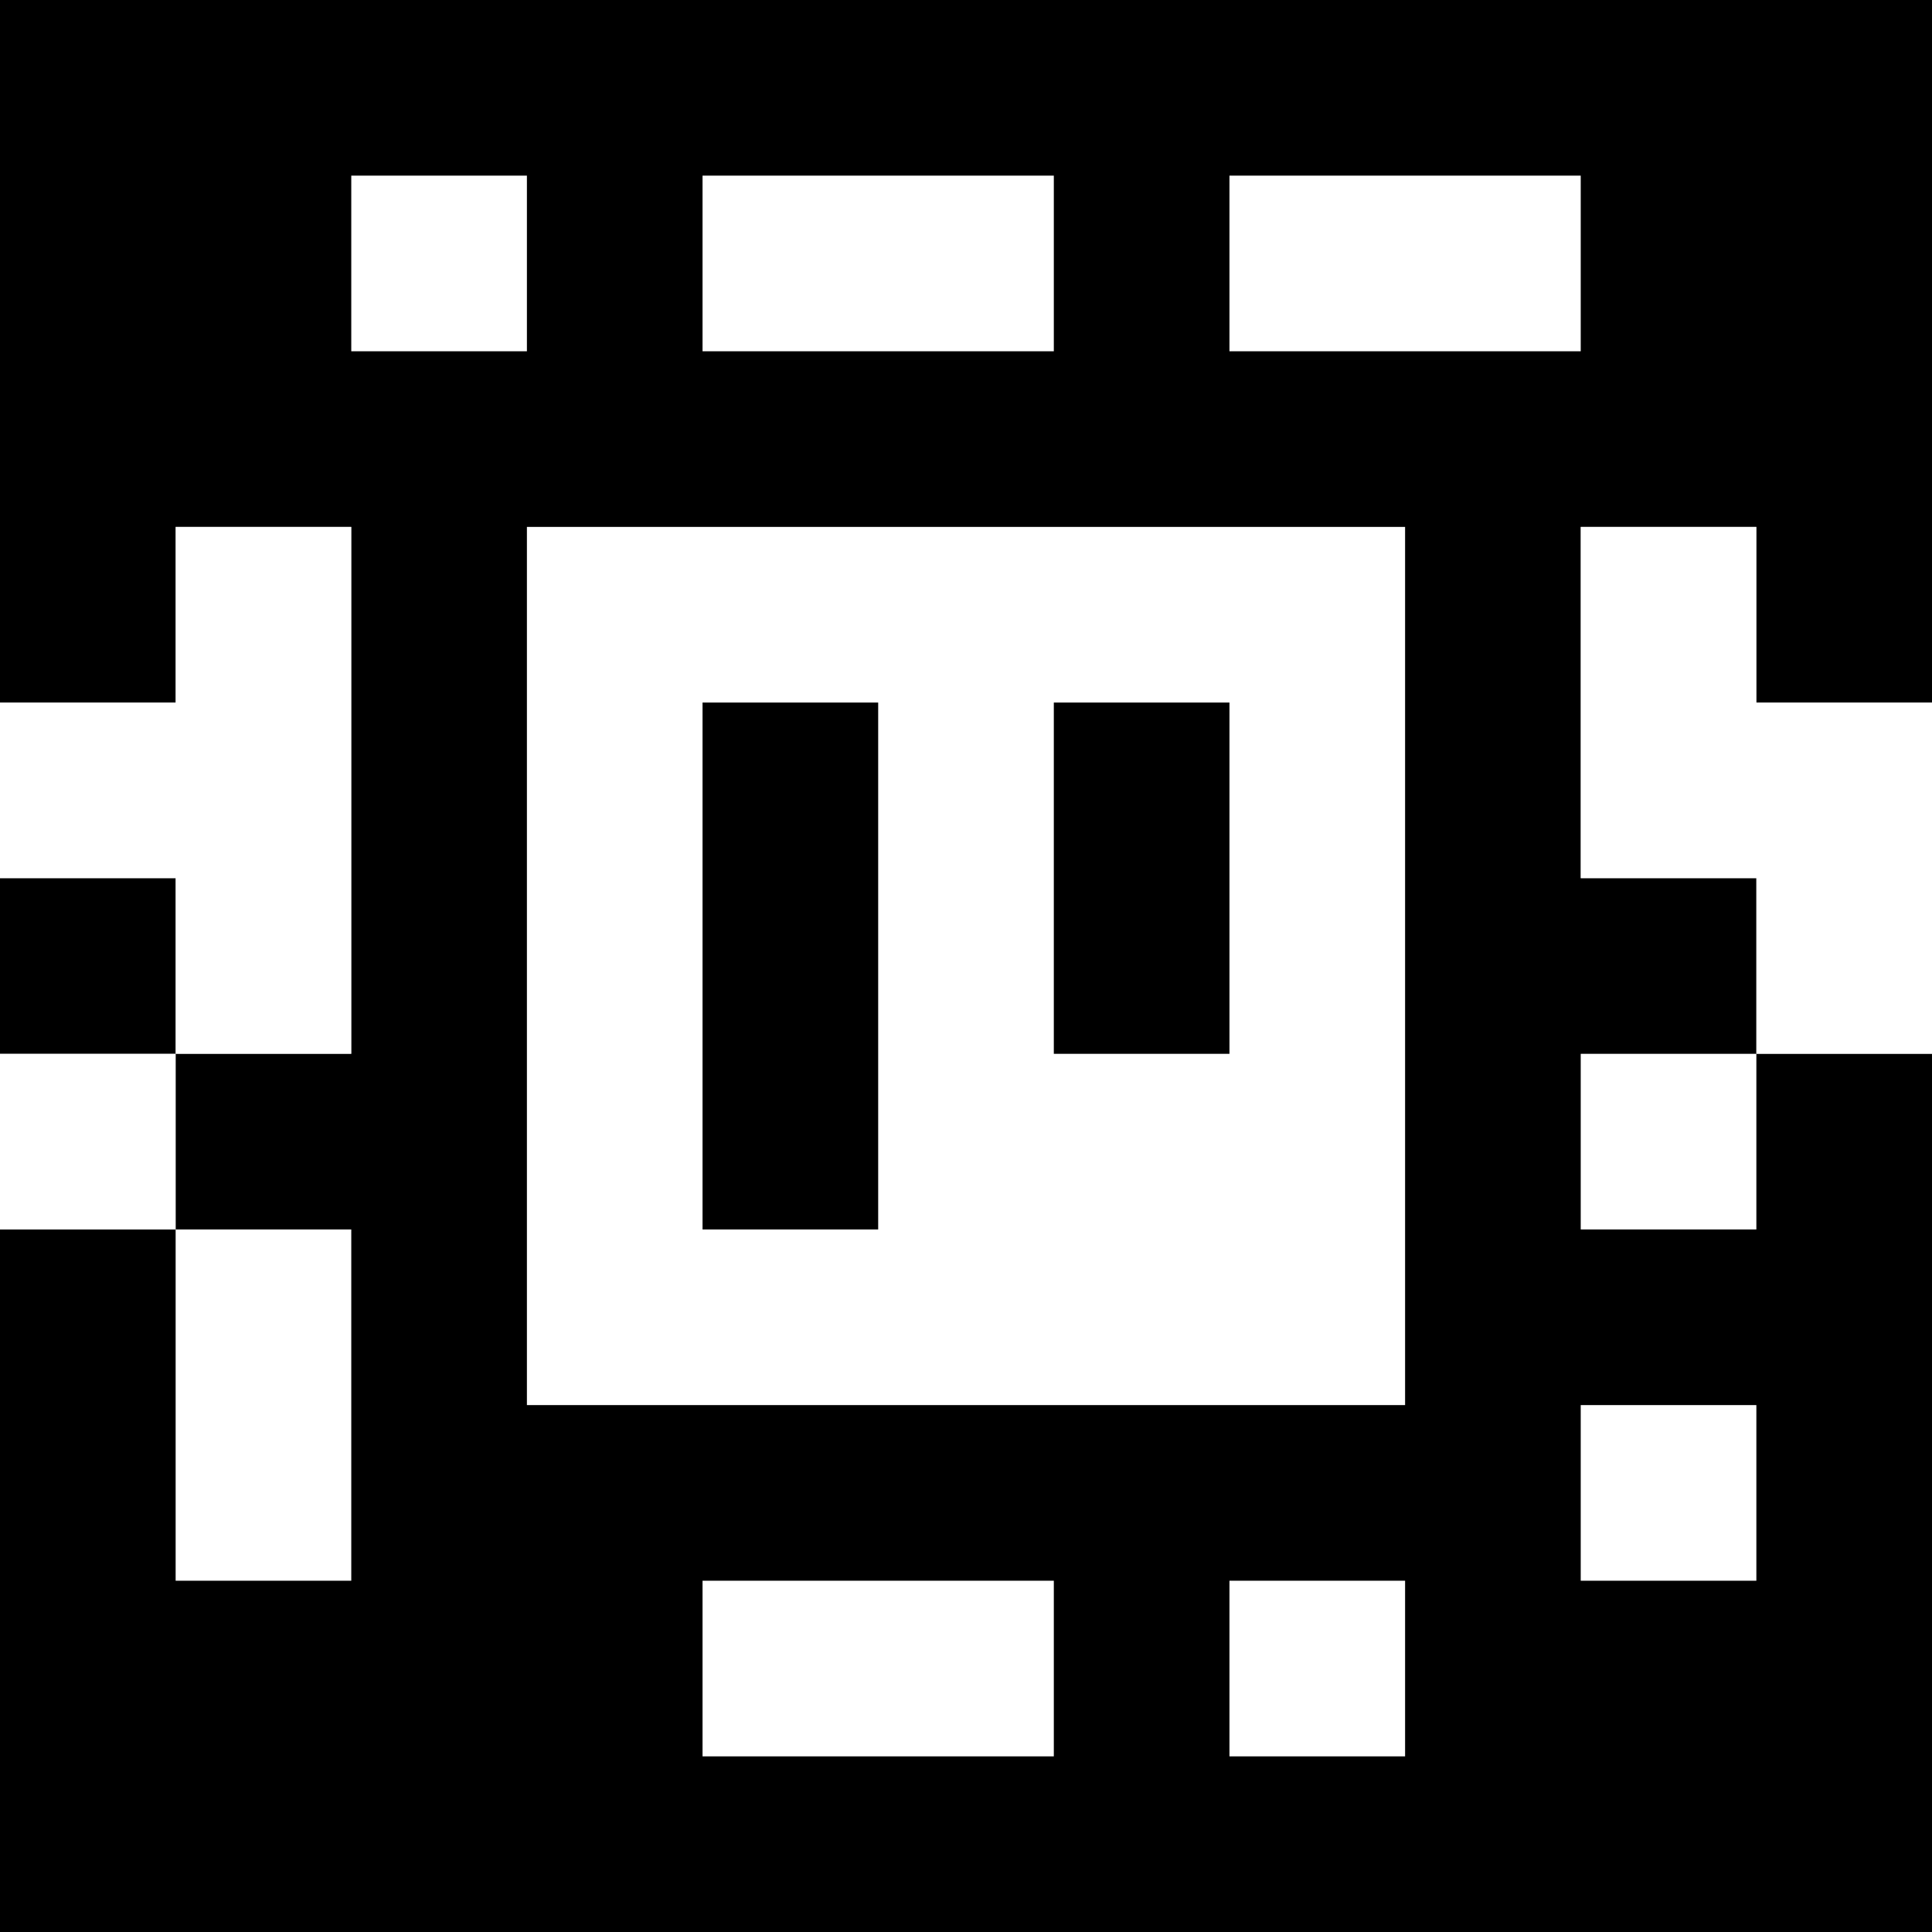 <?xml version="1.0" standalone="yes"?>
<svg xmlns="http://www.w3.org/2000/svg" width="110" height="110">
<rect width="100%" height="100%" fill="#808080" stroke="none"/>
<path style="fill:#000000; stroke:none;" d="M0 0L0 40L10 40L10 30L20 30L20 60L10 60L10 50L0 50L0 60L10 60L10 70L0 70L0 110L110 110L110 60L100 60L100 50L90 50L90 30L100 30L100 40L110 40L110 0L0 0z"/>
<path style="fill:#ffffff; stroke:none;" d="M20 10L20 20L30 20L30 10L20 10M40 10L40 20L60 20L60 10L40 10M70 10L70 20L90 20L90 10L70 10M10 30L10 40L0 40L0 50L10 50L10 60L20 60L20 30L10 30M30 30L30 80L80 80L80 30L30 30M90 30L90 50L100 50L100 60L110 60L110 40L100 40L100 30L90 30z"/>
<path style="fill:#000000; stroke:none;" d="M40 40L40 70L50 70L50 40L40 40M60 40L60 60L70 60L70 40L60 40z"/>
<path style="fill:#ffffff; stroke:none;" d="M0 60L0 70L10 70L10 60L0 60M90 60L90 70L100 70L100 60L90 60M10 70L10 90L20 90L20 70L10 70M90 80L90 90L100 90L100 80L90 80M40 90L40 100L60 100L60 90L40 90M70 90L70 100L80 100L80 90L70 90z"/>
</svg>
